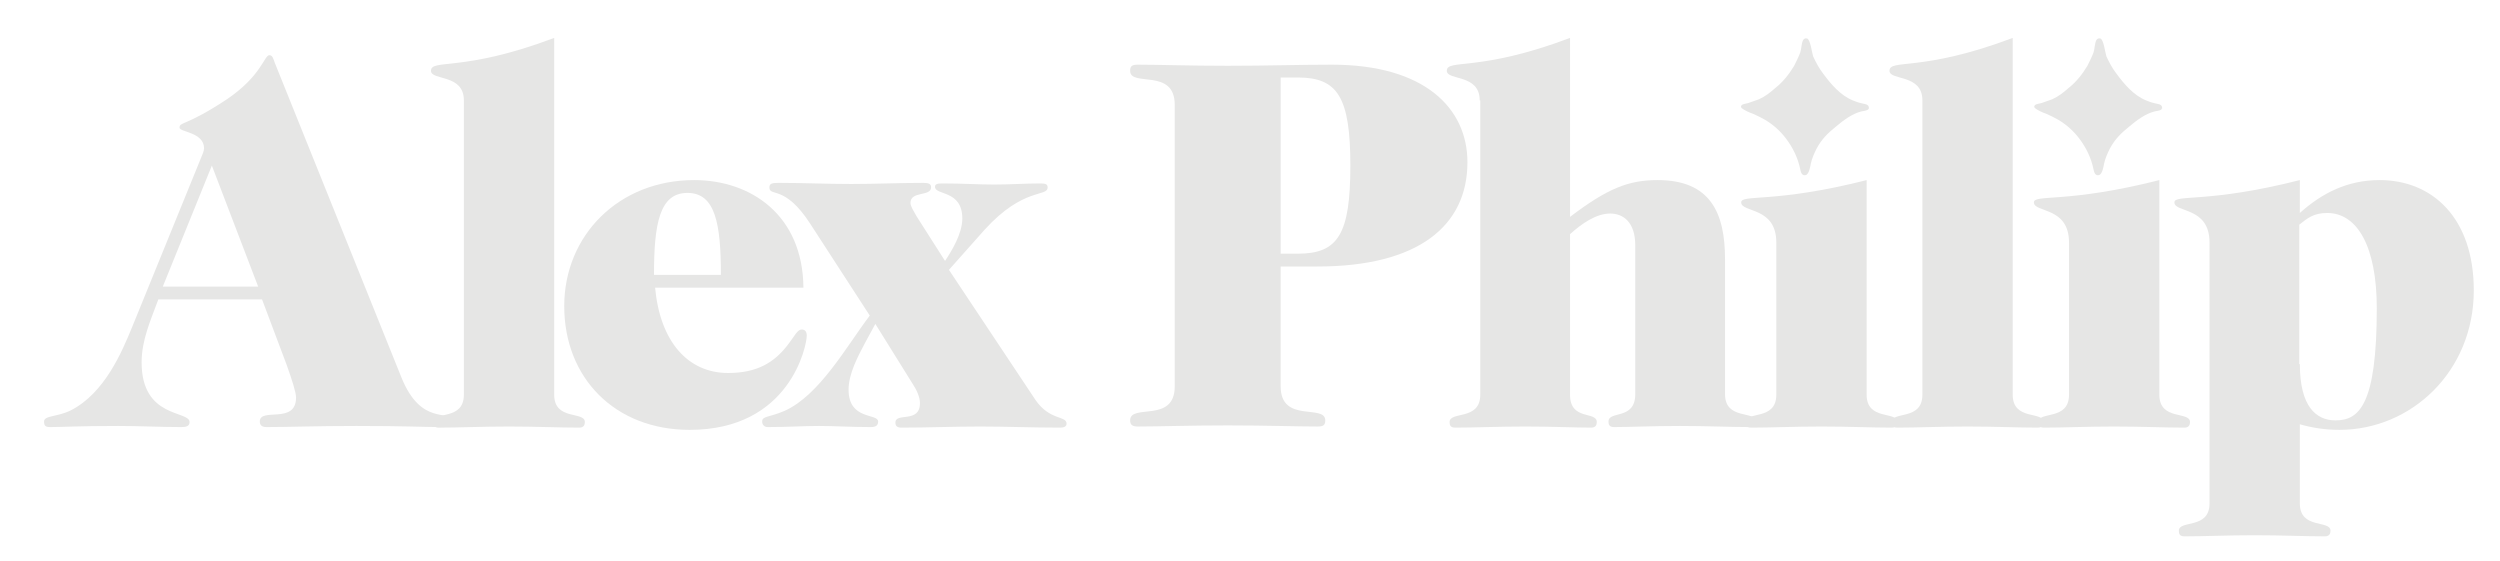 <?xml version="1.0" encoding="utf-8"?>
<!-- Generator: Adobe Illustrator 21.1.0, SVG Export Plug-In . SVG Version: 6.00 Build 0)  -->
<svg version="1.1" id="Layer_1" xmlns="http://www.w3.org/2000/svg" xmlns:xlink="http://www.w3.org/1999/xlink" x="0px" y="0px"
	 viewBox="0 0 448.4 100.6" style="enable-background:new 0 0 448.4 100.6;" xml:space="preserve">
<style type="text/css">
	.st0{fill:#E6E6E5;}
</style>
<g>
	<g>
		<path class="st0" d="M28.4,53.7C27,57.5,25.4,61,25.4,65c0,10.1,8.6,8.6,8.6,10.7c0,0.8-0.7,0.9-1.5,0.9c-3.7,0-7.4-0.2-11.3-0.2
			c-7.2,0-10,0.2-12.2,0.2c-0.8,0-1.1-0.2-1.1-1c0-1.1,2.4-0.8,4.8-2c6.1-3.1,9.2-10.6,10.9-14.7l12.3-30.2c0.4-1,0.7-1.6,0.7-2.1
			c0-2.9-4.4-2.9-4.4-3.7c0-1.1,1.1-0.2,8.5-5.1c6.2-4.2,6.7-7.9,7.6-7.9c0.6,0,0.7,0.6,1,1.4L72,67.7c3.6,8.9,8.7,5.5,8.7,7.9
			c0,0.7-0.5,1-1.8,1c-2.7,0-6.1-0.2-15-0.2c-7.3,0-12.1,0.2-16.1,0.2c-0.9,0-1.2-0.4-1.2-1c0-2.6,6.5,0.6,6.5-4.3
			c0-0.9-0.7-3.1-1.7-5.9l-4.4-11.7H28.4z M38,29.7l-8.8,21.7h17.1L38,29.7z"/>
		<path class="st0" d="M99.4,70.8c0,4.7,5.5,2.9,5.5,4.9c0,0.5-0.2,1-1,1c-3.6,0-7.7-0.2-12.6-0.2c-4.9,0-9,0.2-12.6,0.2
			c-0.9,0-1-0.5-1-1c0-2,5.5-0.2,5.5-4.9V18c0-4.8-5.9-3.5-5.9-5.3c0-2.2,5.7,0.3,22.1-5.9V70.8z"/>
		<path class="st0" d="M117.5,51.6c0.9,9.7,5.9,15.3,13.1,15.3c5.2,0,8.2-1.9,10.5-4.8c1.5-1.9,1.9-3,2.7-3c0.6,0,0.9,0.4,0.9,1.1
			c0,1.8-3,16.9-21,16.9c-13.4,0-22.5-9.3-22.5-22.2c0-12.7,9.8-22.6,23.3-22.6c10.2,0,19.5,6.3,19.6,19.3H117.5z M129.3,49.3
			c0-9.2-1-14.7-6-14.7s-6,5.5-6,14.7H129.3z"/>
		<path class="st0" d="M155.1,61.6c-1.2,2.3-2.9,5.4-2.9,8.3c0,5.5,5.3,4.2,5.3,5.7c0,0.7-0.4,1-1.3,1c-3.6,0-6.5-0.2-9.3-0.2
			c-2.9,0-5.6,0.2-9.2,0.2c-0.6,0-1-0.4-1-1c0-1,1.2-0.7,4-1.9c6.3-2.8,11.2-11.7,15.3-17.1l-10.7-16.5c-4.6-7.1-7.3-4.7-7.3-6.5
			c0-0.7,0.5-0.8,1.7-0.8c4.3,0,8.6,0.2,13,0.2c4.3,0,8.6-0.2,12.9-0.2c1,0,1.4,0.2,1.4,0.8c0,1.7-3.7,0.6-3.7,2.8
			c0,0.6,0.6,1.5,1.1,2.4l5.1,8c1.2-1.8,3.1-4.9,3.1-7.6c0-5.2-4.9-4.1-4.9-5.7c0-0.4,0.3-0.6,1.2-0.6c3.8,0,6.6,0.2,9.4,0.2
			c2.8,0,5.6-0.2,8.4-0.2c0.9,0,1.2,0.2,1.2,0.7c0,1.8-4.3-0.1-11.3,7.6l-6.4,7.2l15.5,23.3c2.6,3.8,5.6,2.8,5.6,4.3
			c0,0.5-0.5,0.7-1.1,0.7c-5.1,0-9.7-0.2-14.4-0.2c-4.8,0-9.4,0.2-14.1,0.2c-0.8,0-1.1-0.3-1.1-0.9c0-1.9,4.4,0.2,4.4-3.5
			c0-1.1-0.6-2.4-1.4-3.6L157,58.1L155.1,61.6z"/>
		<path class="st0" d="M229.7,69.3c0,6.7,8,3.1,8,6.1c0,0.9-0.4,1.1-1.4,1.1c-3.7,0-9.2-0.2-16.1-0.2s-12.4,0.2-16.1,0.2
			c-1,0-1.4-0.3-1.4-1.1c0-3.1,8,0.6,8-6.1V18.8c0-6.7-8-3.1-8-6.1c0-0.9,0.4-1.1,1.4-1.1c3.7,0,9.2,0.2,16.1,0.2
			c7.2,0,12.7-0.2,18.7-0.2c16.6,0,24.3,7.8,24.3,17.5c0,11.4-8.8,18.7-26.9,18.7h-6.6V69.3z M229.7,45.5h3.1
			c7.2,0,9.4-3.5,9.4-15.8s-2.3-15.8-9.4-15.8h-3.1V45.5z"/>
		<path class="st0" d="M265.4,18c0-4.8-5.9-3.5-5.9-5.3c0-2.2,5.7,0.3,22.1-5.9v32.1c6.7-5.1,10.5-6.6,15.7-6.6
			c9.5,0,12.1,5.9,12.1,14.2v24.2c0,4.7,5.5,2.9,5.5,4.9c0,0.5-0.2,1-1,1c-3.6,0-7.7-0.2-12.6-0.2c-4.9,0-9,0.2-11.8,0.2
			c-0.9,0-1-0.5-1-1c0-2,4.8-0.2,4.8-4.9V44c0-4.2-2.2-5.7-4.5-5.7c-2.5,0-5.1,1.8-7.2,3.7v28.8c0,4.7,4.8,2.9,4.8,4.9
			c0,0.5-0.2,1-1,1c-2.9,0-7-0.2-11.8-0.2c-4.9,0-9,0.2-12.6,0.2c-0.9,0-1-0.5-1-1c0-2,5.5-0.2,5.5-4.9V18z"/>
		<path class="st0" d="M334.8,70.8c0,4.7,5.5,2.9,5.5,4.9c0,0.5-0.2,1-1,1c-3.6,0-7.7-0.2-12.6-0.2c-4.9,0-9,0.2-12.6,0.2
			c-0.9,0-1-0.5-1-1c0-2,5.5-0.2,5.5-4.9V43.5c0-6.5-6.3-5.3-6.3-7.2c0-1.5,6,0.2,22.5-4V70.8z"/>
		<path class="st0" d="M361,70.8c0,4.7,5.5,2.9,5.5,4.9c0,0.5-0.2,1-1,1c-3.6,0-7.7-0.2-12.6-0.2c-4.9,0-9,0.2-12.6,0.2
			c-0.9,0-1-0.5-1-1c0-2,5.5-0.2,5.5-4.9V18c0-4.8-5.9-3.5-5.9-5.3c0-2.2,5.7,0.3,22.1-5.9V70.8z"/>
		<path class="st0" d="M387.3,70.8c0,4.7,5.5,2.9,5.5,4.9c0,0.5-0.2,1-1,1c-3.6,0-7.7-0.2-12.6-0.2c-4.9,0-9,0.2-12.6,0.2
			c-0.9,0-1-0.5-1-1c0-2,5.5-0.2,5.5-4.9V43.5c0-6.5-6.3-5.3-6.3-7.2c0-1.5,6,0.2,22.5-4V70.8z"/>
		<path class="st0" d="M396.3,43.5c0-6.5-6.3-5.3-6.3-7.2c0-1.5,6,0.2,22.5-4v5.9c4-3.6,8.6-5.9,14.3-5.9c9.4,0,16.9,6.7,16.9,19.8
			c0,14.5-11.2,25-24.1,25c-2.7,0-5-0.4-7.1-1v14.2c0,4.7,5.5,2.9,5.5,4.9c0,0.5-0.2,1-1,1c-3.6,0-7.7-0.2-12.6-0.2
			c-4.9,0-9,0.2-12.6,0.2c-0.9,0-1-0.5-1-1c0-2,5.5-0.2,5.5-4.9V43.5z M412.5,65.3c0,7.6,2.9,10.1,6.4,10.1c4.2,0,7.4-2.7,7.4-20.1
			c0-11.1-3.5-17.1-8.9-17.1c-2.5,0-3.6,1-5,2.1V65.3z"/>
		<path class="st0" d="M335.1,19.6c-0.3,0.3-1,0.3-1.3,0.4c-1.6,0.4-3.2,1.6-4.5,2.7c-1.5,1.2-2.6,2.3-3.5,4c-0.4,0.8-0.8,1.7-1,2.6
			c-0.1,0.5-0.3,1.9-0.9,2.1c-0.7,0.2-0.9-0.5-1-1c-0.4-2-1.3-3.9-2.6-5.6c-1-1.3-2.2-2.4-3.7-3.3c-0.7-0.4-1.5-0.8-2.2-1.1
			c-0.6-0.2-1.5-0.6-2-1c-0.1-0.1-0.2-0.3-0.1-0.4c0.1-0.4,1.1-0.4,1.5-0.6c0.6-0.2,1.1-0.4,1.7-0.6c1.1-0.5,2-1.2,2.9-2
			c1.4-1.1,2.5-2.5,3.4-4c0.4-0.8,0.8-1.6,1.1-2.4c0.2-0.6,0.2-1.6,0.5-2.2c0.1-0.2,0.4-0.4,0.7-0.3c0.6,0.1,0.9,2.6,1.1,3.2
			c0.5,1.1,1.1,2.2,1.8,3.1c1.4,1.9,3.1,3.9,5.3,4.8c0.5,0.2,1,0.4,1.5,0.5c0.6,0.2,1.5,0.1,1.4,1C335.2,19.4,335.2,19.5,335.1,19.6
			z"/>
		<path class="st0" d="M387.7,19.6c-0.3,0.3-1,0.3-1.3,0.4c-1.6,0.4-3.2,1.6-4.5,2.7c-1.5,1.2-2.6,2.3-3.5,4c-0.4,0.8-0.8,1.7-1,2.6
			c-0.1,0.5-0.3,1.9-0.9,2.1c-0.7,0.2-0.9-0.5-1-1c-0.4-2-1.3-3.9-2.6-5.6c-1-1.3-2.2-2.4-3.7-3.3c-0.7-0.4-1.5-0.8-2.2-1.1
			c-0.6-0.2-1.5-0.6-2-1c-0.1-0.1-0.2-0.3-0.1-0.4c0.1-0.4,1.1-0.4,1.5-0.6c0.6-0.2,1.1-0.4,1.7-0.6c1.1-0.5,2-1.2,2.9-2
			c1.4-1.1,2.5-2.5,3.4-4c0.4-0.8,0.8-1.6,1.1-2.4c0.2-0.6,0.2-1.6,0.5-2.2c0.1-0.2,0.4-0.4,0.7-0.3c0.6,0.1,0.9,2.6,1.1,3.2
			c0.5,1.1,1.1,2.2,1.8,3.1c1.4,1.9,3.1,3.9,5.3,4.8c0.5,0.2,1,0.4,1.5,0.5c0.6,0.2,1.5,0.1,1.4,1C387.7,19.4,387.7,19.5,387.7,19.6
			z"/>
	</g>
</g>
</svg>
